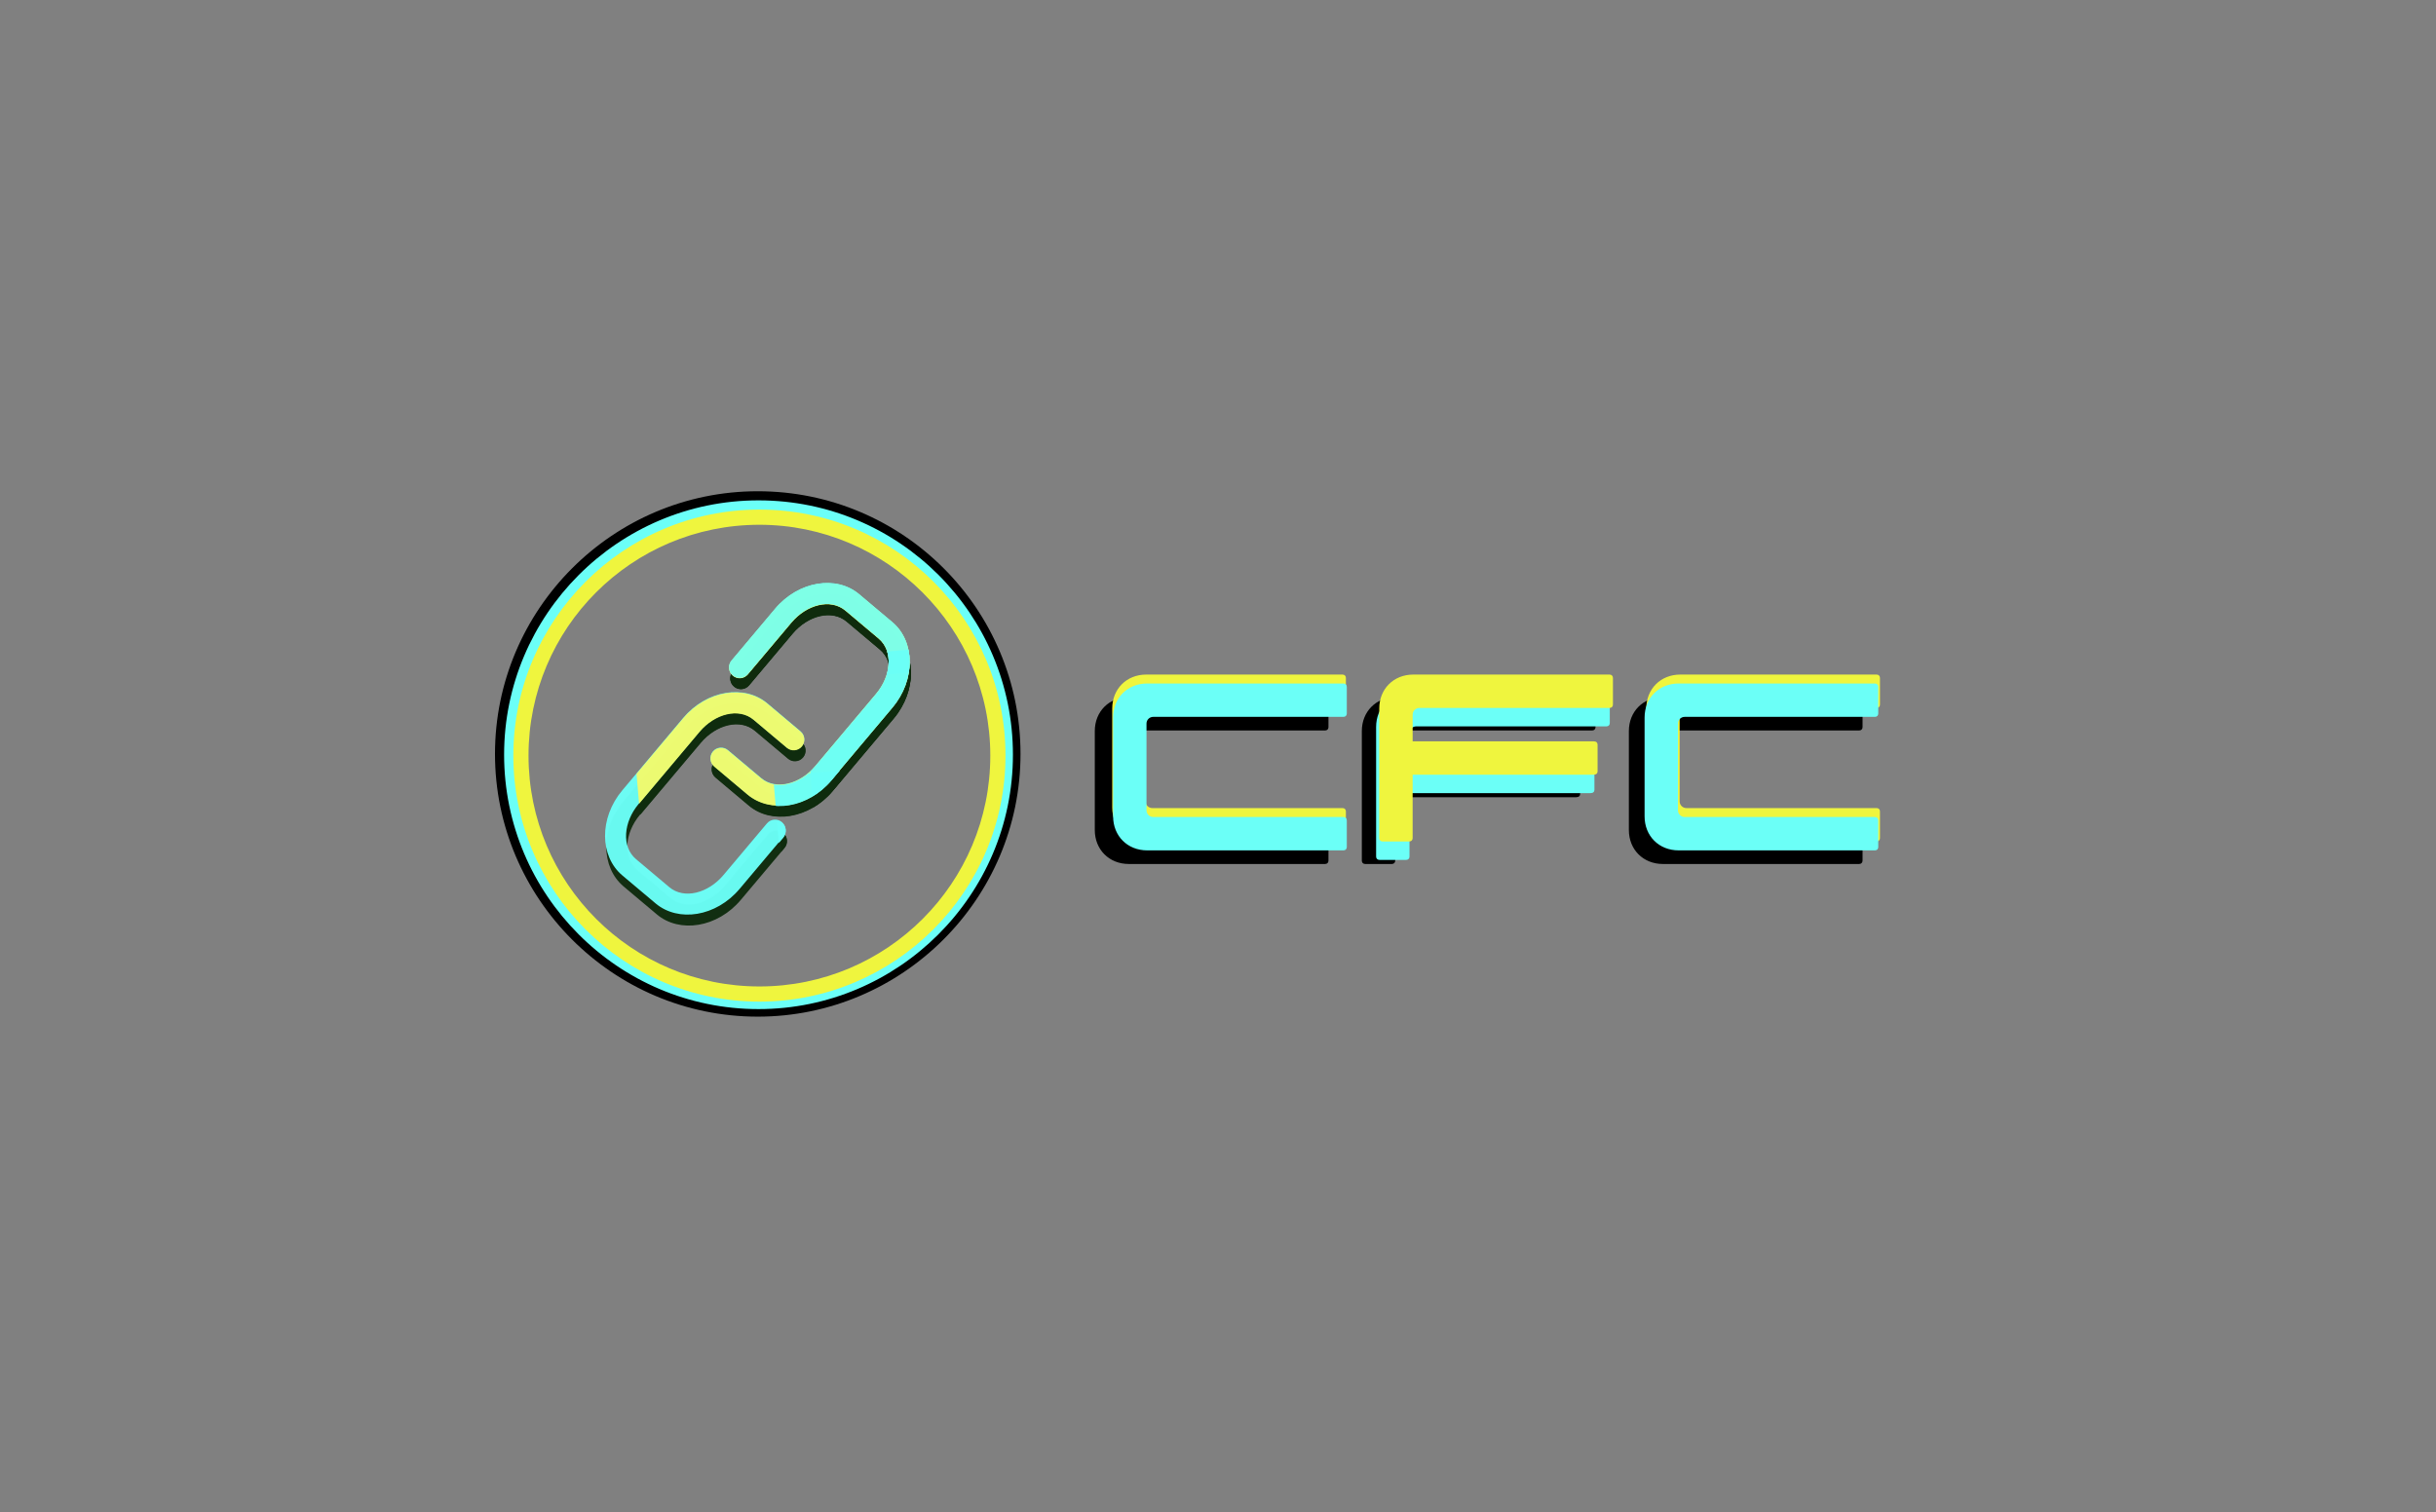 <svg xmlns="http://www.w3.org/2000/svg" xmlns:xlink="http://www.w3.org/1999/xlink" width="583" zoomAndPan="magnify" viewBox="0 0 437.25 271.5" height="362" preserveAspectRatio="xMidYMid meet" version="1.0"><rect x="0" y="0" width="437.25" height="271.5" fill="#808080" stroke="none"/><defs><filter x="0%" y="0%" width="100%" height="100%" id="ca7eb897db"><feColorMatrix values="0 0 0 0 1 0 0 0 0 1 0 0 0 0 1 0 0 0 1 0" color-interpolation-filters="sRGB"/></filter><g/><clipPath id="e65522cf09"><path d="M 88.848 88.191 L 183.176 88.191 L 183.176 182.516 L 88.848 182.516 Z M 88.848 88.191 " clip-rule="nonzero"/></clipPath><clipPath id="74582593bd"><path d="M 90.484 89.828 L 181.816 89.828 L 181.816 181.16 L 90.484 181.16 Z M 90.484 89.828 " clip-rule="nonzero"/></clipPath><clipPath id="dfdd24cdc0"><path d="M 92.141 91.484 L 180.48 91.484 L 180.48 179.82 L 92.141 179.82 Z M 92.141 91.484 " clip-rule="nonzero"/></clipPath><mask id="e4981a9258"><g filter="url(#ca7eb897db)"><rect x="-43.725" width="524.7" fill="#000000" y="-27.15" height="325.8" fill-opacity="0.969"/></g></mask><clipPath id="3a6f660e3c"><path d="M 4 1 L 60 1 L 60 62 L 4 62 Z M 4 1 " clip-rule="nonzero"/></clipPath><clipPath id="a67bba5364"><path d="M -0.066 4.277 L 59.477 -0.848 L 64.602 58.695 L 5.059 63.82 Z M -0.066 4.277 " clip-rule="nonzero"/></clipPath><clipPath id="cb5f0131d5"><path d="M -0.066 4.277 L 59.477 -0.848 L 64.602 58.695 L 5.059 63.82 Z M -0.066 4.277 " clip-rule="nonzero"/></clipPath><clipPath id="2acc6f3a28"><rect x="0" width="64" y="0" height="63"/></clipPath><mask id="e88b160470"><g filter="url(#ca7eb897db)"><rect x="-43.725" width="524.7" fill="#000000" y="-27.15" height="325.8" fill-opacity="0.898"/></g></mask><clipPath id="685914fdd5"><path d="M 7 1 L 60 1 L 60 46 L 7 46 Z M 7 1 " clip-rule="nonzero"/></clipPath><clipPath id="03a1394124"><path d="M 7.793 4.801 L 59.594 0.34 L 63.133 41.422 L 11.332 45.883 Z M 7.793 4.801 " clip-rule="nonzero"/></clipPath><clipPath id="7c7e343e3f"><path d="M -0.059 4.336 L 59.48 -0.789 L 64.609 58.754 L 5.066 63.879 Z M -0.059 4.336 " clip-rule="nonzero"/></clipPath><clipPath id="05742d256c"><rect x="0" width="64" y="0" height="63"/></clipPath><mask id="a7e57162ad"><g filter="url(#ca7eb897db)"><rect x="-43.725" width="524.7" fill="#000000" y="-27.15" height="325.8" fill-opacity="0.898"/></g></mask><clipPath id="e934c829c9"><path d="M 24 1 L 60 1 L 60 21 L 24 21 Z M 24 1 " clip-rule="nonzero"/></clipPath><clipPath id="9907c415e2"><path d="M 24.754 2.141 L 59.586 -0.855 L 61.176 17.602 L 26.344 20.602 Z M 24.754 2.141 " clip-rule="nonzero"/></clipPath><clipPath id="dc02e26767"><path d="M -0.066 4.277 L 59.477 -0.848 L 64.602 58.695 L 5.062 63.82 Z M -0.066 4.277 " clip-rule="nonzero"/></clipPath><clipPath id="a67bcb37d4"><rect x="0" width="64" y="0" height="63"/></clipPath><mask id="70be0104f0"><g filter="url(#ca7eb897db)"><rect x="-43.725" width="524.7" fill="#000000" y="-27.15" height="325.8" fill-opacity="0.969"/></g></mask><clipPath id="e8da059224"><path d="M 39 13 L 60 13 L 60 53 L 39 53 Z M 39 13 " clip-rule="nonzero"/></clipPath><clipPath id="9049216905"><path d="M 39.914 15.277 L 60.754 13.48 L 63.984 50.992 L 43.145 52.789 Z M 39.914 15.277 " clip-rule="nonzero"/></clipPath><clipPath id="c5419f0026"><path d="M -0.062 4.336 L 59.48 -0.789 L 64.609 58.754 L 5.066 63.879 Z M -0.062 4.336 " clip-rule="nonzero"/></clipPath><clipPath id="ca6225dfd7"><rect x="0" width="64" y="0" height="63"/></clipPath><mask id="2caa89eff4"><g filter="url(#ca7eb897db)"><rect x="-43.725" width="524.7" fill="#000000" y="-27.15" height="325.8" fill-opacity="0.969"/></g></mask><clipPath id="568e545286"><path d="M 35 34 L 59 34 L 59 51 L 35 51 Z M 35 34 " clip-rule="nonzero"/></clipPath><clipPath id="d2b7b5a04c"><path d="M 35.215 36.191 L 56.949 34.32 L 58.152 48.312 L 36.418 50.184 Z M 35.215 36.191 " clip-rule="nonzero"/></clipPath><clipPath id="508dea5fc4"><path d="M -0.047 4.242 L 59.496 -0.887 L 64.621 58.656 L 5.078 63.785 Z M -0.047 4.242 " clip-rule="nonzero"/></clipPath><clipPath id="c79932676d"><rect x="0" width="64" y="0" height="63"/></clipPath><mask id="28b1796acb"><g filter="url(#ca7eb897db)"><rect x="-43.725" width="524.7" fill="#000000" y="-27.15" height="325.8" fill-opacity="0.969"/></g></mask><clipPath id="5ba33da080"><path d="M 4 1 L 60 1 L 60 62 L 4 62 Z M 4 1 " clip-rule="nonzero"/></clipPath><clipPath id="3527290e03"><path d="M -0.289 4.309 L 59.254 -0.82 L 64.383 58.723 L 4.84 63.852 Z M -0.289 4.309 " clip-rule="nonzero"/></clipPath><clipPath id="bb5f22f282"><path d="M -0.289 4.309 L 59.254 -0.82 L 64.383 58.723 L 4.84 63.852 Z M -0.289 4.309 " clip-rule="nonzero"/></clipPath><clipPath id="af3c1e3bbf"><rect x="0" width="63" y="0" height="63"/></clipPath><mask id="95a884993c"><g filter="url(#ca7eb897db)"><rect x="-43.725" width="524.7" fill="#000000" y="-27.15" height="325.8" fill-opacity="0.898"/></g></mask><clipPath id="697ce75971"><path d="M 7 1 L 60 1 L 60 46 L 7 46 Z M 7 1 " clip-rule="nonzero"/></clipPath><clipPath id="4fb115527c"><path d="M 7.574 4.828 L 59.375 0.367 L 62.914 41.453 L 11.109 45.91 Z M 7.574 4.828 " clip-rule="nonzero"/></clipPath><clipPath id="738a20e6ec"><path d="M -0.281 4.367 L 59.262 -0.762 L 64.391 58.781 L 4.848 63.91 Z M -0.281 4.367 " clip-rule="nonzero"/></clipPath><clipPath id="e092008075"><rect x="0" width="63" y="0" height="63"/></clipPath><mask id="19dbe0a630"><g filter="url(#ca7eb897db)"><rect x="-43.725" width="524.7" fill="#000000" y="-27.15" height="325.8" fill-opacity="0.898"/></g></mask><clipPath id="03faeb9ae5"><path d="M 24 1 L 60 1 L 60 21 L 24 21 Z M 24 1 " clip-rule="nonzero"/></clipPath><clipPath id="a418cac5eb"><path d="M 24.535 2.172 L 59.367 -0.828 L 60.957 17.629 L 26.125 20.629 Z M 24.535 2.172 " clip-rule="nonzero"/></clipPath><clipPath id="666c934d30"><path d="M -0.285 4.309 L 59.258 -0.82 L 64.383 58.723 L 4.84 63.852 Z M -0.285 4.309 " clip-rule="nonzero"/></clipPath><clipPath id="e8467fd5c7"><rect x="0" width="63" y="0" height="63"/></clipPath><mask id="b451d74a5b"><g filter="url(#ca7eb897db)"><rect x="-43.725" width="524.7" fill="#000000" y="-27.15" height="325.8" fill-opacity="0.969"/></g></mask><clipPath id="9d5cadcdf3"><path d="M 39 13 L 60 13 L 60 53 L 39 53 Z M 39 13 " clip-rule="nonzero"/></clipPath><clipPath id="e677c8edf6"><path d="M 39.691 15.305 L 60.531 13.512 L 63.762 51.023 L 42.922 52.816 Z M 39.691 15.305 " clip-rule="nonzero"/></clipPath><clipPath id="1a8c73f05a"><path d="M -0.281 4.367 L 59.262 -0.762 L 64.387 58.781 L 4.844 63.91 Z M -0.281 4.367 " clip-rule="nonzero"/></clipPath><clipPath id="11092309cb"><rect x="0" width="63" y="0" height="63"/></clipPath><mask id="542962c386"><g filter="url(#ca7eb897db)"><rect x="-43.725" width="524.7" fill="#000000" y="-27.15" height="325.8" fill-opacity="0.969"/></g></mask><clipPath id="088bf50ebf"><path d="M 34 34 L 58 34 L 58 49 L 34 49 Z M 34 34 " clip-rule="nonzero"/></clipPath><clipPath id="437128830d"><path d="M 34.773 36.367 L 56.805 34.473 L 57.879 46.977 L 35.848 48.871 Z M 34.773 36.367 " clip-rule="nonzero"/></clipPath><clipPath id="0a535c0bf7"><path d="M -0.266 4.418 L 59.273 -0.707 L 64.402 58.836 L 4.859 63.961 Z M -0.266 4.418 " clip-rule="nonzero"/></clipPath><clipPath id="afae418c96"><rect x="0" width="63" y="0" height="63"/></clipPath></defs><g clip-path="url(#e65522cf09)"><path fill="#000000" d="M 136.012 182.516 C 109.957 182.516 88.848 161.266 88.848 135.355 C 88.848 109.445 109.957 88.191 136.012 88.191 C 162.07 88.191 183.176 109.297 183.176 135.355 C 183.176 161.41 161.922 182.516 136.012 182.516 Z M 136.012 91.102 C 111.559 91.102 91.762 110.898 91.762 135.355 C 91.762 159.809 111.559 179.605 136.012 179.605 C 160.469 179.605 180.266 159.809 180.266 135.355 C 180.266 110.898 160.32 91.102 136.012 91.102 Z M 136.012 91.102 " fill-opacity="1" fill-rule="nonzero"/></g><g clip-path="url(#74582593bd)"><path fill="#6bfff7" d="M 136.152 181.16 C 110.922 181.16 90.484 160.582 90.484 135.492 C 90.484 110.406 110.922 89.828 136.152 89.828 C 161.379 89.828 181.816 110.266 181.816 135.492 C 181.816 160.723 161.238 181.16 136.152 181.16 Z M 136.152 92.645 C 112.473 92.645 93.305 111.816 93.305 135.492 C 93.305 159.172 112.473 178.34 136.152 178.34 C 159.828 178.34 179 159.172 179 135.492 C 179 111.816 159.688 92.645 136.152 92.645 Z M 136.152 92.645 " fill-opacity="1" fill-rule="nonzero"/></g><g clip-path="url(#dfdd24cdc0)"><path fill="#eff53e" d="M 136.312 179.82 C 111.91 179.82 92.141 159.918 92.141 135.652 C 92.141 111.387 111.91 91.484 136.312 91.484 C 160.711 91.484 180.48 111.25 180.48 135.652 C 180.48 160.055 160.578 179.82 136.312 179.82 Z M 136.312 94.211 C 113.41 94.211 94.867 112.75 94.867 135.652 C 94.867 158.555 113.41 177.094 136.312 177.094 C 159.215 177.094 177.754 158.555 177.754 135.652 C 177.754 112.75 159.078 94.211 136.312 94.211 Z M 136.312 94.211 " fill-opacity="1" fill-rule="nonzero"/></g><g mask="url(#e4981a9258)"><g transform="matrix(1, 0, 0, 1, 104, 105)"><g clip-path="url(#2acc6f3a28)"><g clip-path="url(#3a6f660e3c)"><g clip-path="url(#a67bba5364)"><g clip-path="url(#cb5f0131d5)"><path fill="#0e2b0d" d="M 39.91 28.25 C 37.988 26.633 35.863 24.848 33.941 23.23 C 29.871 19.805 23.086 20.828 18.855 25.855 C 15.473 29.875 11.324 34.805 7.941 38.824 C 3.707 43.855 3.863 50.715 7.934 54.141 C 9.855 55.758 11.98 57.543 13.902 59.16 C 17.973 62.586 24.758 61.566 28.988 56.535 C 31.387 53.684 34.176 50.371 36.801 47.254 C 37.48 46.445 37.375 45.238 36.57 44.562 C 35.762 43.883 34.559 43.984 33.879 44.793 C 31.254 47.91 28.469 51.227 26.066 54.078 C 23.32 57.344 19.004 58.465 16.359 56.238 C 16.359 56.238 10.395 51.219 10.395 51.219 C 7.75 48.992 8.113 44.551 10.863 41.281 C 14.246 37.266 18.395 32.332 21.777 28.316 C 24.523 25.047 28.84 23.926 31.484 26.152 C 31.484 26.152 37.453 31.172 37.453 31.172 C 38.258 31.852 39.465 31.746 40.141 30.941 C 40.82 30.137 40.715 28.93 39.91 28.25 Z M 24.418 34.547 C 26.34 36.164 28.465 37.953 30.387 39.57 C 34.457 42.996 41.242 41.973 45.473 36.945 C 48.855 32.926 53.004 27.992 56.387 23.977 C 60.621 18.945 60.465 12.086 56.395 8.66 C 54.473 7.043 52.348 5.258 50.426 3.641 C 46.355 0.215 39.574 1.234 35.34 6.266 C 32.941 9.117 30.152 12.43 27.527 15.547 C 26.852 16.355 26.953 17.559 27.758 18.238 C 28.566 18.918 29.773 18.812 30.449 18.008 C 33.074 14.887 35.863 11.574 38.262 8.723 C 41.008 5.457 45.324 4.336 47.969 6.562 C 47.969 6.562 53.938 11.582 53.938 11.582 C 56.582 13.809 56.215 18.25 53.465 21.516 C 50.082 25.535 45.934 30.469 42.551 34.484 C 39.805 37.754 35.488 38.875 32.844 36.648 C 32.844 36.648 26.879 31.629 26.879 31.629 C 26.07 30.949 24.867 31.055 24.188 31.859 C 23.508 32.664 23.613 33.871 24.418 34.547 Z M 24.418 34.547 " fill-opacity="1" fill-rule="evenodd"/></g></g></g></g></g></g><g mask="url(#e88b160470)"><g transform="matrix(1, 0, 0, 1, 104, 105)"><g clip-path="url(#05742d256c)"><g clip-path="url(#685914fdd5)"><g clip-path="url(#03a1394124)"><g clip-path="url(#7c7e343e3f)"><path fill="#0e2b0d" d="M 39.918 28.309 C 37.996 26.691 35.871 24.906 33.949 23.289 C 29.879 19.863 23.094 20.887 18.863 25.914 C 15.48 29.934 11.332 34.863 7.949 38.883 C 3.715 43.914 3.871 50.773 7.941 54.199 C 9.863 55.816 11.988 57.602 13.91 59.219 C 17.98 62.645 24.762 61.625 28.996 56.594 C 31.395 53.742 34.184 50.43 36.809 47.312 C 37.484 46.504 37.383 45.297 36.574 44.621 C 35.77 43.941 34.562 44.043 33.887 44.852 C 31.262 47.969 28.473 51.285 26.074 54.137 C 23.328 57.402 19.012 58.523 16.367 56.297 C 16.367 56.297 10.398 51.277 10.398 51.277 C 7.754 49.051 8.121 44.609 10.871 41.34 C 14.254 37.324 18.402 32.391 21.785 28.375 C 24.531 25.105 28.848 23.984 31.492 26.211 C 31.492 26.211 37.457 31.23 37.457 31.23 C 38.266 31.91 39.469 31.805 40.148 31 C 40.828 30.195 40.723 28.988 39.918 28.309 Z M 24.426 34.605 C 26.348 36.223 28.473 38.012 30.395 39.629 C 34.465 43.055 41.25 42.031 45.48 37.004 C 48.863 32.984 53.012 28.051 56.395 24.035 C 60.629 19.004 60.473 12.145 56.402 8.719 C 54.48 7.102 52.355 5.316 50.434 3.699 C 46.363 0.273 39.578 1.293 35.348 6.324 C 32.945 9.176 30.16 12.488 27.535 15.605 C 26.855 16.414 26.961 17.617 27.766 18.297 C 28.574 18.977 29.777 18.871 30.457 18.066 C 33.082 14.945 35.867 11.633 38.27 8.781 C 41.016 5.516 45.332 4.395 47.977 6.621 C 47.977 6.621 53.941 11.641 53.941 11.641 C 56.586 13.867 56.223 18.309 53.473 21.574 C 50.09 25.594 45.941 30.527 42.559 34.543 C 39.812 37.812 35.496 38.934 32.852 36.707 C 32.852 36.707 26.883 31.688 26.883 31.688 C 26.078 31.008 24.871 31.113 24.195 31.918 C 23.516 32.723 23.621 33.93 24.426 34.605 Z M 24.426 34.605 " fill-opacity="1" fill-rule="evenodd"/></g></g></g></g></g></g><g mask="url(#a7e57162ad)"><g transform="matrix(1, 0, 0, 1, 104, 105)"><g clip-path="url(#a67bcb37d4)"><g clip-path="url(#e934c829c9)"><g clip-path="url(#9907c415e2)"><g clip-path="url(#dc02e26767)"><path fill="#0e2b0d" d="M 39.91 28.25 C 37.988 26.633 35.863 24.848 33.945 23.23 C 29.871 19.805 23.086 20.828 18.855 25.855 C 15.473 29.875 11.324 34.805 7.941 38.824 C 3.711 43.855 3.863 50.711 7.934 54.141 C 9.855 55.758 11.98 57.543 13.902 59.16 C 17.977 62.586 24.758 61.566 28.992 56.535 C 31.391 53.684 34.176 50.371 36.801 47.25 C 37.48 46.445 37.375 45.238 36.57 44.562 C 35.766 43.883 34.559 43.984 33.879 44.793 C 31.254 47.91 28.469 51.227 26.07 54.078 C 23.32 57.344 19.004 58.465 16.359 56.238 C 16.359 56.238 10.395 51.219 10.395 51.219 C 7.75 48.992 8.117 44.551 10.863 41.281 C 14.246 37.266 18.395 32.332 21.777 28.316 C 24.527 25.047 28.84 23.926 31.484 26.152 C 31.484 26.152 37.453 31.172 37.453 31.172 C 38.258 31.852 39.465 31.746 40.141 30.941 C 40.82 30.137 40.715 28.93 39.91 28.25 Z M 24.422 34.547 C 26.34 36.164 28.465 37.953 30.387 39.57 C 34.461 42.996 41.242 41.973 45.477 36.945 C 48.855 32.926 53.008 27.992 56.387 23.977 C 60.621 18.945 60.469 12.086 56.395 8.66 C 54.473 7.043 52.352 5.258 50.43 3.641 C 46.355 0.211 39.574 1.234 35.34 6.266 C 32.941 9.117 30.152 12.43 27.527 15.547 C 26.852 16.355 26.953 17.559 27.762 18.238 C 28.566 18.918 29.773 18.812 30.449 18.008 C 33.074 14.887 35.863 11.574 38.262 8.723 C 41.012 5.457 45.324 4.336 47.969 6.562 C 47.969 6.562 53.938 11.582 53.938 11.582 C 56.582 13.809 56.215 18.25 53.465 21.516 C 50.086 25.535 45.934 30.469 42.555 34.484 C 39.805 37.754 35.488 38.875 32.844 36.648 C 32.844 36.648 26.879 31.629 26.879 31.629 C 26.074 30.949 24.867 31.055 24.188 31.859 C 23.512 32.664 23.613 33.871 24.422 34.547 Z M 24.422 34.547 " fill-opacity="1" fill-rule="evenodd"/></g></g></g></g></g></g><g mask="url(#70be0104f0)"><g transform="matrix(1, 0, 0, 1, 104, 105)"><g clip-path="url(#ca6225dfd7)"><g clip-path="url(#e8da059224)"><g clip-path="url(#9049216905)"><g clip-path="url(#c5419f0026)"><path fill="#0e2b0d" d="M 39.914 28.309 C 37.996 26.691 35.871 24.906 33.949 23.289 C 29.875 19.863 23.094 20.887 18.859 25.914 C 15.48 29.934 11.328 34.863 7.949 38.883 C 3.715 43.914 3.867 50.77 7.941 54.199 C 9.863 55.812 11.984 57.602 13.906 59.219 C 17.98 62.645 24.762 61.625 28.996 56.594 C 31.395 53.742 34.18 50.43 36.809 47.309 C 37.484 46.504 37.379 45.297 36.574 44.621 C 35.77 43.941 34.562 44.043 33.887 44.852 C 31.262 47.969 28.473 51.285 26.074 54.133 C 23.324 57.402 19.012 58.523 16.367 56.297 C 16.367 56.297 10.398 51.277 10.398 51.277 C 7.754 49.051 8.121 44.609 10.871 41.34 C 14.25 37.324 18.402 32.391 21.781 28.375 C 24.531 25.105 28.848 23.984 31.492 26.211 C 31.492 26.211 37.457 31.23 37.457 31.23 C 38.262 31.91 39.469 31.805 40.148 31 C 40.824 30.191 40.723 28.988 39.914 28.309 Z M 24.426 34.605 C 26.348 36.223 28.469 38.012 30.391 39.629 C 34.465 43.055 41.25 42.031 45.48 37.004 C 48.863 32.984 53.012 28.051 56.395 24.031 C 60.625 19.004 60.473 12.145 56.398 8.719 C 54.48 7.102 52.355 5.312 50.434 3.699 C 46.359 0.27 39.578 1.293 35.344 6.324 C 32.945 9.176 30.16 12.484 27.535 15.605 C 26.855 16.41 26.961 17.617 27.766 18.297 C 28.57 18.977 29.777 18.871 30.457 18.062 C 33.082 14.945 35.867 11.633 38.266 8.781 C 41.016 5.516 45.332 4.395 47.977 6.617 C 47.977 6.617 53.941 11.641 53.941 11.641 C 56.586 13.863 56.219 18.309 53.473 21.574 C 50.09 25.59 45.941 30.523 42.559 34.543 C 39.809 37.809 35.496 38.93 32.852 36.707 C 32.852 36.707 26.883 31.684 26.883 31.684 C 26.078 31.008 24.871 31.109 24.195 31.918 C 23.516 32.723 23.621 33.93 24.426 34.605 Z M 24.426 34.605 " fill-opacity="1" fill-rule="evenodd"/></g></g></g></g></g></g><g mask="url(#2caa89eff4)"><g transform="matrix(1, 0, 0, 1, 104, 105)"><g clip-path="url(#c79932676d)"><g clip-path="url(#568e545286)"><g clip-path="url(#d2b7b5a04c)"><g clip-path="url(#508dea5fc4)"><path fill="#0e2b0d" d="M 39.93 28.215 C 38.008 26.598 35.883 24.809 33.961 23.191 C 29.891 19.766 23.105 20.789 18.875 25.816 C 15.492 29.836 11.344 34.77 7.961 38.785 C 3.73 43.816 3.883 50.676 7.953 54.102 C 9.875 55.719 12 57.504 13.922 59.121 C 17.992 62.547 24.777 61.527 29.008 56.496 C 31.41 53.645 34.195 50.332 36.82 47.215 C 37.5 46.406 37.395 45.203 36.59 44.523 C 35.781 43.844 34.578 43.949 33.898 44.754 C 31.273 47.875 28.488 51.188 26.09 54.039 C 23.34 57.305 19.023 58.426 16.379 56.199 C 16.379 56.199 10.414 51.18 10.414 51.18 C 7.77 48.953 8.137 44.512 10.883 41.246 C 14.266 37.227 18.414 32.293 21.797 28.277 C 24.543 25.008 28.859 23.887 31.504 26.113 C 31.504 26.113 37.473 31.133 37.473 31.133 C 38.277 31.812 39.484 31.707 40.16 30.902 C 40.84 30.098 40.734 28.891 39.93 28.215 Z M 24.438 34.512 C 26.359 36.129 28.484 37.914 30.406 39.531 C 34.477 42.957 41.262 41.934 45.496 36.906 C 48.875 32.887 53.027 27.957 56.406 23.938 C 60.641 18.906 60.488 12.047 56.414 8.621 C 54.492 7.004 52.367 5.219 50.449 3.602 C 46.375 0.176 39.594 1.195 35.359 6.227 C 32.961 9.078 30.172 12.391 27.547 15.508 C 26.871 16.316 26.973 17.523 27.781 18.199 C 28.586 18.879 29.793 18.777 30.469 17.969 C 33.094 14.852 35.883 11.535 38.281 8.684 C 41.031 5.418 45.344 4.297 47.988 6.523 C 47.988 6.523 53.957 11.543 53.957 11.543 C 56.602 13.77 56.234 18.211 53.484 21.48 C 50.105 25.496 45.953 30.43 42.574 34.445 C 39.824 37.715 35.508 38.836 32.863 36.609 C 32.863 36.609 26.898 31.59 26.898 31.59 C 26.09 30.91 24.887 31.016 24.207 31.82 C 23.531 32.625 23.633 33.832 24.438 34.512 Z M 24.438 34.512 " fill-opacity="1" fill-rule="evenodd"/></g></g></g></g></g></g><g mask="url(#28b1796acb)"><g transform="matrix(1, 0, 0, 1, 104, 103)"><g clip-path="url(#af3c1e3bbf)"><g clip-path="url(#5ba33da080)"><g clip-path="url(#3527290e03)"><g clip-path="url(#bb5f22f282)"><path fill="#6bfff7" d="M 39.688 28.281 C 37.77 26.664 35.645 24.875 33.723 23.258 C 29.648 19.832 22.867 20.855 18.633 25.883 C 15.254 29.902 11.102 34.836 7.723 38.855 C 3.488 43.883 3.641 50.742 7.715 54.168 C 9.637 55.785 11.758 57.574 13.68 59.188 C 17.754 62.617 24.535 61.594 28.77 56.562 C 31.168 53.711 33.957 50.402 36.582 47.281 C 37.258 46.477 37.156 45.27 36.348 44.59 C 35.543 43.91 34.336 44.016 33.66 44.824 C 31.035 47.941 28.246 51.254 25.848 54.105 C 23.098 57.371 18.785 58.492 16.141 56.27 C 16.141 56.27 10.172 51.246 10.172 51.246 C 7.527 49.023 7.895 44.578 10.645 41.312 C 14.023 37.297 18.176 32.363 21.555 28.344 C 24.305 25.078 28.621 23.957 31.266 26.18 C 31.266 26.18 37.23 31.203 37.23 31.203 C 38.035 31.879 39.242 31.777 39.922 30.969 C 40.598 30.164 40.496 28.957 39.688 28.281 Z M 24.199 34.578 C 26.121 36.195 28.246 37.98 30.164 39.598 C 34.238 43.023 41.023 42 45.254 36.973 C 48.637 32.953 52.785 28.023 56.168 24.004 C 60.398 18.973 60.246 12.117 56.172 8.688 C 54.254 7.074 52.129 5.285 50.207 3.668 C 46.133 0.242 39.352 1.262 35.117 6.293 C 32.719 9.145 29.934 12.457 27.309 15.578 C 26.629 16.383 26.734 17.59 27.539 18.266 C 28.344 18.945 29.551 18.844 30.23 18.035 C 32.855 14.918 35.641 11.602 38.039 8.754 C 40.789 5.484 45.105 4.363 47.75 6.59 C 47.75 6.59 53.715 11.609 53.715 11.609 C 56.359 13.836 55.992 18.277 53.246 21.547 C 49.863 25.562 45.715 30.496 42.332 34.512 C 39.582 37.781 35.27 38.902 32.625 36.676 C 32.625 36.676 26.656 31.656 26.656 31.656 C 25.852 30.977 24.645 31.082 23.969 31.887 C 23.289 32.695 23.395 33.898 24.199 34.578 Z M 24.199 34.578 " fill-opacity="1" fill-rule="evenodd"/></g></g></g></g></g></g><g mask="url(#95a884993c)"><g transform="matrix(1, 0, 0, 1, 104, 103)"><g clip-path="url(#e092008075)"><g clip-path="url(#697ce75971)"><g clip-path="url(#4fb115527c)"><g clip-path="url(#738a20e6ec)"><path fill="#fafb63" d="M 39.695 28.34 C 37.773 26.723 35.652 24.934 33.73 23.316 C 29.656 19.891 22.871 20.914 18.641 25.941 C 15.262 29.961 11.109 34.895 7.73 38.914 C 3.496 43.941 3.648 50.801 7.723 54.227 C 9.645 55.844 11.766 57.633 13.688 59.246 C 17.762 62.676 24.543 61.652 28.777 56.621 C 31.176 53.77 33.961 50.461 36.586 47.34 C 37.266 46.535 37.16 45.328 36.355 44.648 C 35.551 43.969 34.344 44.074 33.664 44.883 C 31.039 48 28.254 51.312 25.855 54.164 C 23.105 57.43 18.793 58.551 16.145 56.328 C 16.145 56.328 10.18 51.305 10.18 51.305 C 7.535 49.082 7.902 44.637 10.648 41.371 C 14.031 37.355 18.18 32.422 21.562 28.402 C 24.312 25.137 28.625 24.016 31.27 26.238 C 31.27 26.238 37.238 31.262 37.238 31.262 C 38.043 31.938 39.25 31.836 39.93 31.027 C 40.605 30.223 40.504 29.016 39.695 28.34 Z M 24.207 34.637 C 26.129 36.254 28.25 38.039 30.172 39.656 C 34.246 43.082 41.027 42.059 45.262 37.031 C 48.641 33.012 52.793 28.082 56.172 24.062 C 60.406 19.031 60.254 12.176 56.18 8.746 C 54.258 7.133 52.137 5.344 50.215 3.727 C 46.141 0.301 39.359 1.32 35.125 6.352 C 32.727 9.203 29.941 12.516 27.316 15.637 C 26.637 16.441 26.742 17.648 27.547 18.324 C 28.352 19.004 29.559 18.902 30.234 18.094 C 32.863 14.977 35.648 11.66 38.047 8.809 C 40.797 5.543 45.109 4.422 47.754 6.648 C 47.754 6.648 53.723 11.668 53.723 11.668 C 56.367 13.895 56 18.336 53.25 21.605 C 49.871 25.621 45.723 30.555 42.34 34.57 C 39.59 37.84 35.277 38.961 32.633 36.734 C 32.633 36.734 26.664 31.715 26.664 31.715 C 25.859 31.035 24.652 31.141 23.973 31.945 C 23.297 32.75 23.398 33.957 24.207 34.637 Z M 24.207 34.637 " fill-opacity="1" fill-rule="evenodd"/></g></g></g></g></g></g><g mask="url(#19dbe0a630)"><g transform="matrix(1, 0, 0, 1, 104, 103)"><g clip-path="url(#e8467fd5c7)"><g clip-path="url(#03faeb9ae5)"><g clip-path="url(#a418cac5eb)"><g clip-path="url(#666c934d30)"><path fill="#72fff3" d="M 39.691 28.281 C 37.77 26.664 35.645 24.875 33.723 23.258 C 29.652 19.832 22.867 20.855 18.637 25.883 C 15.254 29.902 11.105 34.836 7.723 38.852 C 3.488 43.883 3.645 50.742 7.715 54.168 C 9.637 55.785 11.762 57.57 13.684 59.188 C 17.754 62.617 24.535 61.594 28.77 56.562 C 31.168 53.711 33.957 50.402 36.582 47.281 C 37.258 46.477 37.156 45.27 36.352 44.59 C 35.543 43.91 34.336 44.016 33.66 44.824 C 31.035 47.941 28.246 51.254 25.848 54.105 C 23.102 57.371 18.785 58.492 16.141 56.266 C 16.141 56.266 10.172 51.246 10.172 51.246 C 7.527 49.02 7.895 44.578 10.645 41.312 C 14.027 37.297 18.176 32.359 21.559 28.344 C 24.305 25.078 28.621 23.957 31.266 26.18 C 31.266 26.18 37.23 31.203 37.23 31.203 C 38.039 31.879 39.242 31.777 39.922 30.969 C 40.602 30.164 40.496 28.957 39.691 28.281 Z M 24.199 34.578 C 26.121 36.195 28.246 37.98 30.168 39.598 C 34.238 43.023 41.023 42 45.254 36.973 C 48.637 32.953 52.785 28.023 56.168 24.004 C 60.402 18.973 60.246 12.117 56.176 8.688 C 54.254 7.07 52.129 5.285 50.207 3.668 C 46.137 0.242 39.352 1.262 35.121 6.293 C 32.723 9.145 29.934 12.457 27.309 15.578 C 26.629 16.383 26.734 17.59 27.539 18.266 C 28.348 18.945 29.551 18.844 30.23 18.035 C 32.855 14.918 35.641 11.602 38.043 8.75 C 40.789 5.484 45.105 4.363 47.75 6.59 C 47.75 6.59 53.715 11.609 53.715 11.609 C 56.359 13.836 55.996 18.277 53.246 21.547 C 49.863 25.562 45.715 30.496 42.332 34.512 C 39.586 37.781 35.27 38.902 32.625 36.676 C 32.625 36.676 26.656 31.656 26.656 31.656 C 25.852 30.977 24.645 31.082 23.969 31.887 C 23.289 32.691 23.395 33.898 24.199 34.578 Z M 24.199 34.578 " fill-opacity="1" fill-rule="evenodd"/></g></g></g></g></g></g><g mask="url(#b451d74a5b)"><g transform="matrix(1, 0, 0, 1, 104, 103)"><g clip-path="url(#11092309cb)"><g clip-path="url(#9d5cadcdf3)"><g clip-path="url(#e677c8edf6)"><g clip-path="url(#1a8c73f05a)"><path fill="#6bfff7" d="M 39.695 28.34 C 37.773 26.723 35.648 24.934 33.727 23.316 C 29.656 19.891 22.871 20.914 18.641 25.941 C 15.258 29.961 11.109 34.895 7.727 38.91 C 3.496 43.941 3.648 50.801 7.719 54.227 C 9.641 55.844 11.766 57.629 13.688 59.246 C 17.758 62.672 24.543 61.652 28.773 56.621 C 31.176 53.77 33.961 50.457 36.586 47.34 C 37.266 46.531 37.16 45.328 36.355 44.648 C 35.547 43.969 34.344 44.074 33.664 44.879 C 31.039 48 28.254 51.312 25.855 54.164 C 23.105 57.43 18.789 58.551 16.145 56.324 C 16.145 56.324 10.18 51.305 10.18 51.305 C 7.535 49.078 7.902 44.637 10.648 41.371 C 14.031 37.352 18.18 32.418 21.562 28.402 C 24.309 25.133 28.625 24.012 31.27 26.238 C 31.27 26.238 37.238 31.258 37.238 31.258 C 38.043 31.938 39.25 31.832 39.926 31.027 C 40.605 30.223 40.5 29.016 39.695 28.34 Z M 24.203 34.637 C 26.125 36.254 28.25 38.039 30.172 39.656 C 34.242 43.082 41.027 42.059 45.262 37.031 C 48.641 33.012 52.793 28.082 56.172 24.062 C 60.406 19.031 60.254 12.172 56.18 8.746 C 54.258 7.129 52.133 5.344 50.215 3.727 C 46.141 0.301 39.359 1.32 35.125 6.352 C 32.727 9.203 29.938 12.516 27.312 15.633 C 26.637 16.441 26.738 17.648 27.547 18.324 C 28.352 19.004 29.559 18.902 30.234 18.094 C 32.859 14.977 35.648 11.66 38.047 8.809 C 40.797 5.543 45.109 4.422 47.754 6.648 C 47.754 6.648 53.723 11.668 53.723 11.668 C 56.367 13.895 56 18.336 53.25 21.605 C 49.871 25.621 45.719 30.555 42.34 34.57 C 39.59 37.84 35.273 38.961 32.629 36.734 C 32.629 36.734 26.664 31.715 26.664 31.715 C 25.855 31.035 24.652 31.141 23.973 31.945 C 23.297 32.75 23.398 33.957 24.203 34.637 Z M 24.203 34.637 " fill-opacity="1" fill-rule="evenodd"/></g></g></g></g></g></g><g mask="url(#542962c386)"><g transform="matrix(1, 0, 0, 1, 104, 103)"><g clip-path="url(#afae418c96)"><g clip-path="url(#088bf50ebf)"><g clip-path="url(#437128830d)"><g clip-path="url(#0a535c0bf7)"><path fill="#6bfff7" d="M 39.711 28.391 C 37.789 26.773 35.664 24.988 33.742 23.371 C 29.672 19.945 22.887 20.969 18.656 25.996 C 15.273 30.016 11.125 34.945 7.742 38.965 C 3.508 43.996 3.664 50.852 7.734 54.281 C 9.656 55.895 11.781 57.684 13.703 59.301 C 17.773 62.727 24.555 61.707 28.789 56.676 C 31.188 53.824 33.977 50.512 36.602 47.391 C 37.277 46.586 37.176 45.379 36.367 44.703 C 35.562 44.023 34.355 44.125 33.68 44.934 C 31.055 48.051 28.266 51.367 25.867 54.219 C 23.121 57.484 18.805 58.605 16.16 56.379 C 16.16 56.379 10.191 51.359 10.191 51.359 C 7.547 49.133 7.914 44.691 10.664 41.422 C 14.047 37.406 18.195 32.473 21.578 28.457 C 24.324 25.188 28.641 24.066 31.285 26.293 C 31.285 26.293 37.25 31.312 37.25 31.312 C 38.059 31.992 39.262 31.887 39.941 31.082 C 40.621 30.277 40.516 29.07 39.711 28.391 Z M 24.219 34.688 C 26.141 36.305 28.266 38.094 30.188 39.711 C 34.258 43.137 41.043 42.113 45.273 37.086 C 48.656 33.066 52.805 28.133 56.188 24.113 C 60.422 19.086 60.266 12.227 56.195 8.801 C 54.273 7.184 52.148 5.395 50.227 3.781 C 46.156 0.352 39.371 1.375 35.141 6.406 C 32.738 9.258 29.953 12.566 27.328 15.688 C 26.648 16.492 26.754 17.699 27.559 18.379 C 28.367 19.059 29.57 18.953 30.25 18.145 C 32.875 15.027 35.66 11.715 38.062 8.863 C 40.809 5.598 45.125 4.477 47.77 6.699 C 47.77 6.699 53.734 11.723 53.734 11.723 C 56.379 13.945 56.016 18.391 53.266 21.656 C 49.883 25.672 45.734 30.605 42.352 34.625 C 39.605 37.891 35.289 39.012 32.645 36.789 C 32.645 36.789 26.676 31.766 26.676 31.766 C 25.871 31.09 24.664 31.191 23.988 32 C 23.309 32.805 23.414 34.012 24.219 34.688 Z M 24.219 34.688 " fill-opacity="1" fill-rule="evenodd"/></g></g></g></g></g></g><g fill="#000000" fill-opacity="1"><g transform="translate(196.509, 155.108)"><g><path d="M 6.113 0 L 41.344 0 C 41.703 0 41.945 -0.238 41.945 -0.598 L 41.945 -5.395 C 41.945 -5.754 41.703 -5.992 41.344 -5.992 L 7.191 -5.992 C 6.531 -5.992 5.992 -6.531 5.992 -7.191 L 5.992 -22.77 C 5.992 -23.43 6.531 -23.969 7.191 -23.969 L 41.344 -23.969 C 41.703 -23.969 41.945 -24.207 41.945 -24.566 L 41.945 -29.359 C 41.945 -29.719 41.703 -29.961 41.344 -29.961 L 6.113 -29.961 C 2.578 -29.961 0 -27.383 0 -23.848 L 0 -6.113 C 0 -2.578 2.578 0 6.113 0 Z M 6.113 0 "/></g></g></g><g fill="#000000" fill-opacity="1"><g transform="translate(244.441, 155.108)"><g><path d="M 0.598 0 L 5.395 0 C 5.754 0 5.992 -0.238 5.992 -0.598 L 5.992 -11.984 L 38.469 -11.984 C 38.949 -11.984 39.188 -12.223 39.188 -12.582 L 39.188 -17.375 C 39.188 -17.734 38.949 -17.977 38.469 -17.977 L 5.992 -17.977 L 5.992 -22.77 C 5.992 -23.43 6.531 -23.969 7.191 -23.969 L 41.344 -23.969 C 41.703 -23.969 41.945 -24.207 41.945 -24.566 L 41.945 -29.359 C 41.945 -29.719 41.703 -29.961 41.344 -29.961 L 6.113 -29.961 C 2.578 -29.961 0 -27.383 0 -23.848 L 0 -0.598 C 0 -0.238 0.238 0 0.598 0 Z M 0.598 0 "/></g></g></g><g fill="#000000" fill-opacity="1"><g transform="translate(292.373, 155.108)"><g><path d="M 6.113 0 L 41.344 0 C 41.703 0 41.945 -0.238 41.945 -0.598 L 41.945 -5.395 C 41.945 -5.754 41.703 -5.992 41.344 -5.992 L 7.191 -5.992 C 6.531 -5.992 5.992 -6.531 5.992 -7.191 L 5.992 -22.77 C 5.992 -23.43 6.531 -23.969 7.191 -23.969 L 41.344 -23.969 C 41.703 -23.969 41.945 -24.207 41.945 -24.566 L 41.945 -29.359 C 41.945 -29.719 41.703 -29.961 41.344 -29.961 L 6.113 -29.961 C 2.578 -29.961 0 -27.383 0 -23.848 L 0 -6.113 C 0 -2.578 2.578 0 6.113 0 Z M 6.113 0 "/></g></g></g><g fill="#000000" fill-opacity="1"><g transform="translate(340.297, 155.108)"><g/></g></g><g fill="#6bfff7" fill-opacity="1"><g transform="translate(247.005, 154.374)"><g><path d="M 0.598 0 L 5.395 0 C 5.754 0 5.992 -0.238 5.992 -0.598 L 5.992 -11.984 L 38.469 -11.984 C 38.949 -11.984 39.188 -12.223 39.188 -12.582 L 39.188 -17.375 C 39.188 -17.734 38.949 -17.977 38.469 -17.977 L 5.992 -17.977 L 5.992 -22.77 C 5.992 -23.43 6.531 -23.969 7.191 -23.969 L 41.344 -23.969 C 41.703 -23.969 41.945 -24.207 41.945 -24.566 L 41.945 -29.359 C 41.945 -29.719 41.703 -29.961 41.344 -29.961 L 6.113 -29.961 C 2.578 -29.961 0 -27.383 0 -23.848 L 0 -0.598 C 0 -0.238 0.238 0 0.598 0 Z M 0.598 0 "/></g></g></g><g fill="#eff53e" fill-opacity="1"><g transform="translate(199.638, 151.063)"><g><path d="M 6.113 0 L 41.344 0 C 41.703 0 41.945 -0.238 41.945 -0.598 L 41.945 -5.395 C 41.945 -5.754 41.703 -5.992 41.344 -5.992 L 7.191 -5.992 C 6.531 -5.992 5.992 -6.531 5.992 -7.191 L 5.992 -22.77 C 5.992 -23.43 6.531 -23.969 7.191 -23.969 L 41.344 -23.969 C 41.703 -23.969 41.945 -24.207 41.945 -24.566 L 41.945 -29.359 C 41.945 -29.719 41.703 -29.961 41.344 -29.961 L 6.113 -29.961 C 2.578 -29.961 0 -27.383 0 -23.848 L 0 -6.113 C 0 -2.578 2.578 0 6.113 0 Z M 6.113 0 "/></g></g></g><g fill="#eff53e" fill-opacity="1"><g transform="translate(247.569, 151.063)"><g><path d="M 0.598 0 L 5.395 0 C 5.754 0 5.992 -0.238 5.992 -0.598 L 5.992 -11.984 L 38.469 -11.984 C 38.949 -11.984 39.188 -12.223 39.188 -12.582 L 39.188 -17.375 C 39.188 -17.734 38.949 -17.977 38.469 -17.977 L 5.992 -17.977 L 5.992 -22.77 C 5.992 -23.43 6.531 -23.969 7.191 -23.969 L 41.344 -23.969 C 41.703 -23.969 41.945 -24.207 41.945 -24.566 L 41.945 -29.359 C 41.945 -29.719 41.703 -29.961 41.344 -29.961 L 6.113 -29.961 C 2.578 -29.961 0 -27.383 0 -23.848 L 0 -0.598 C 0 -0.238 0.238 0 0.598 0 Z M 0.598 0 "/></g></g></g><g fill="#eff53e" fill-opacity="1"><g transform="translate(295.499, 151.063)"><g><path d="M 6.113 0 L 41.344 0 C 41.703 0 41.945 -0.238 41.945 -0.598 L 41.945 -5.395 C 41.945 -5.754 41.703 -5.992 41.344 -5.992 L 7.191 -5.992 C 6.531 -5.992 5.992 -6.531 5.992 -7.191 L 5.992 -22.77 C 5.992 -23.43 6.531 -23.969 7.191 -23.969 L 41.344 -23.969 C 41.703 -23.969 41.945 -24.207 41.945 -24.566 L 41.945 -29.359 C 41.945 -29.719 41.703 -29.961 41.344 -29.961 L 6.113 -29.961 C 2.578 -29.961 0 -27.383 0 -23.848 L 0 -6.113 C 0 -2.578 2.578 0 6.113 0 Z M 6.113 0 "/></g></g></g><g fill="#eff53e" fill-opacity="1"><g transform="translate(343.421, 151.063)"><g/></g></g><g fill="#6bfff7" fill-opacity="1"><g transform="translate(181.832, 152.666)"><g/></g></g><g fill="#6bfff7" fill-opacity="1"><g transform="translate(199.799, 152.666)"><g><path d="M 6.113 0 L 41.344 0 C 41.703 0 41.945 -0.238 41.945 -0.598 L 41.945 -5.395 C 41.945 -5.754 41.703 -5.992 41.344 -5.992 L 7.191 -5.992 C 6.531 -5.992 5.992 -6.531 5.992 -7.191 L 5.992 -22.77 C 5.992 -23.43 6.531 -23.969 7.191 -23.969 L 41.344 -23.969 C 41.703 -23.969 41.945 -24.207 41.945 -24.566 L 41.945 -29.359 C 41.945 -29.719 41.703 -29.961 41.344 -29.961 L 6.113 -29.961 C 2.578 -29.961 0 -27.383 0 -23.848 L 0 -6.113 C 0 -2.578 2.578 0 6.113 0 Z M 6.113 0 "/></g></g></g><g fill="#6bfff7" fill-opacity="1"><g transform="translate(247.722, 152.666)"><g/></g></g><g fill="#6bfff7" fill-opacity="1"><g transform="translate(265.696, 152.666)"><g/></g></g><g fill="#6bfff7" fill-opacity="1"><g transform="translate(283.67, 152.666)"><g/></g></g><g fill="#6bfff7" fill-opacity="1"><g transform="translate(301.644, 152.666)"><g/></g></g><g fill="#6bfff7" fill-opacity="1"><g transform="translate(277.228, 152.666)"><g/></g></g><g fill="#6bfff7" fill-opacity="1"><g transform="translate(295.195, 152.666)"><g><path d="M 6.113 0 L 41.344 0 C 41.703 0 41.945 -0.238 41.945 -0.598 L 41.945 -5.395 C 41.945 -5.754 41.703 -5.992 41.344 -5.992 L 7.191 -5.992 C 6.531 -5.992 5.992 -6.531 5.992 -7.191 L 5.992 -22.77 C 5.992 -23.43 6.531 -23.969 7.191 -23.969 L 41.344 -23.969 C 41.703 -23.969 41.945 -24.207 41.945 -24.566 L 41.945 -29.359 C 41.945 -29.719 41.703 -29.961 41.344 -29.961 L 6.113 -29.961 C 2.578 -29.961 0 -27.383 0 -23.848 L 0 -6.113 C 0 -2.578 2.578 0 6.113 0 Z M 6.113 0 "/></g></g></g><g fill="#6bfff7" fill-opacity="1"><g transform="translate(343.119, 152.666)"><g/></g></g><g fill="#6bfff7" fill-opacity="1"><g transform="translate(361.093, 152.666)"><g/></g></g><g fill="#6bfff7" fill-opacity="1"><g transform="translate(379.067, 152.666)"><g/></g></g><g fill="#6bfff7" fill-opacity="1"><g transform="translate(397.041, 152.666)"><g/></g></g></svg>
